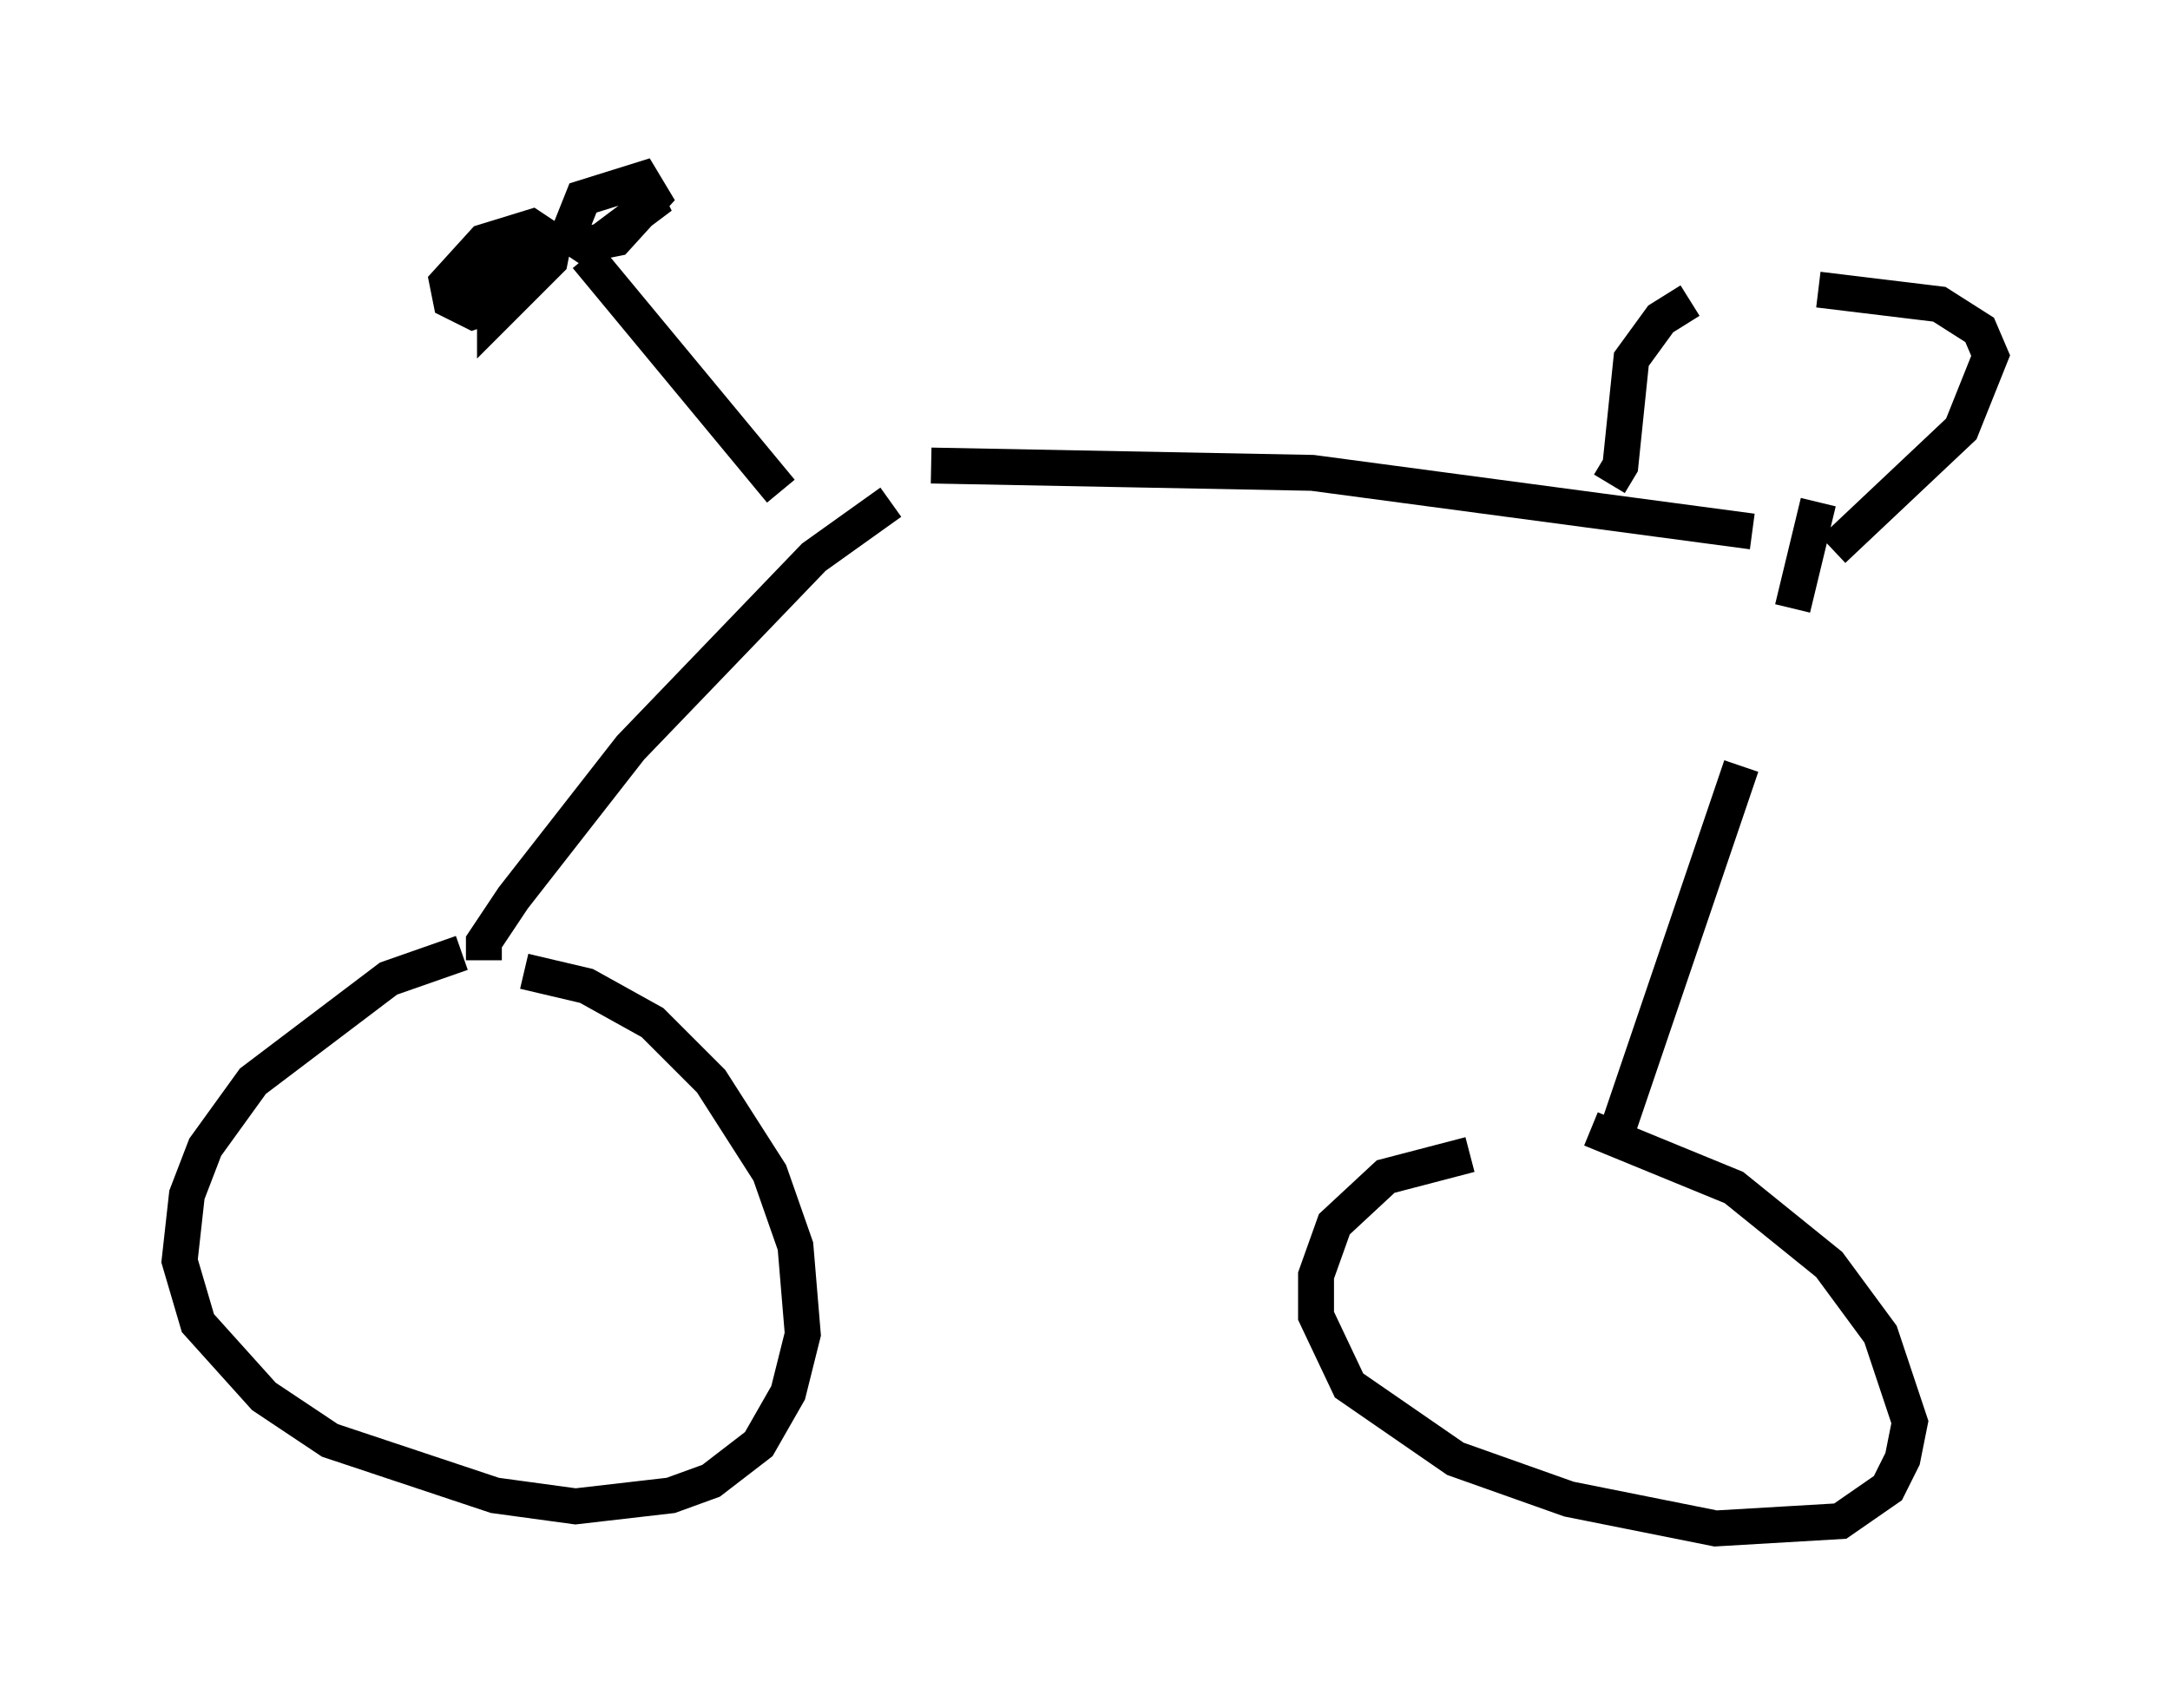 <?xml version="1.0" encoding="utf-8" ?>
<svg baseProfile="full" height="47.567" version="1.1" width="60.43" xmlns="http://www.w3.org/2000/svg" xmlns:ev="http://www.w3.org/2001/xml-events" xmlns:xlink="http://www.w3.org/1999/xlink"><defs /><rect fill="white" height="47.567" width="60.43" x="0" y="0" /><path d="M14.494, 26.846 m-1.633, -0.306 l-2.042, 0.715 -3.777, 2.858 l-1.327, 1.838 -0.51, 1.327 l-0.204, 1.838 0.51, 1.735 l1.838, 2.042 1.838, 1.225 l4.594, 1.531 2.246, 0.306 l2.654, -0.306 1.123, -0.408 l1.327, -1.021 0.817, -1.429 l0.408, -1.633 -0.204, -2.45 l-0.715, -2.042 -1.633, -2.552 l-1.633, -1.633 -1.838, -1.021 l-1.735, -0.408 m26.338, 5.104 l-2.348, 0.613 -1.429, 1.327 l-0.51, 1.429 0.0, 1.123 l0.919, 1.94 2.96, 2.042 l3.165, 1.123 4.083, 0.817 l3.471, -0.204 1.327, -0.919 l0.408, -0.817 0.204, -1.021 l-0.817, -2.45 -1.429, -1.94 l-2.654, -2.144 -3.981, -1.633 m-30.83, -4.696 l0.0, -0.51 0.817, -1.225 l3.267, -4.185 5.104, -5.308 l2.144, -1.531 m1.123, -1.021 l10.617, 0.204 12.25, 1.633 m1.838, -0.817 l-0.715, 2.96 m-1.429, 4.39 l-3.573, 10.515 m-23.173, -18.171 l-5.41, -6.533 m0.0, -1.021 l-0.408, -0.204 m0.204, 0.919 l1.021, -0.204 1.021, -1.123 l-0.306, -0.51 -1.633, 0.51 l-0.408, 1.021 0.613, 0.408 l1.633, -1.225 -0.306, -0.613 m-3.267, 1.735 l-0.715, 0.817 0.0, 1.123 l1.531, -1.531 0.102, -0.51 l-0.613, -0.408 -1.327, 0.408 l-1.021, 1.123 0.102, 0.51 l0.613, 0.306 0.613, -0.204 l1.225, -1.021 0.204, -0.613 l-1.225, 0.0 -1.531, 1.327 m32.361, 5.308 l0.306, -0.51 0.306, -2.96 l0.817, -1.123 0.817, -0.51 m3.573, -0.306 l3.369, 0.408 1.123, 0.715 l0.306, 0.715 -0.817, 2.042 l-3.573, 3.369 " fill="none" stroke="black" stroke-width="1" /></svg>